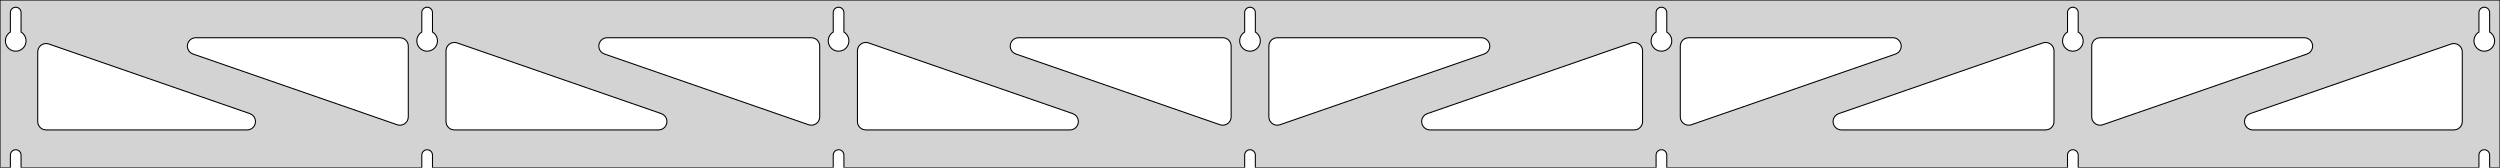<?xml version="1.0" standalone="no"?>
<!DOCTYPE svg PUBLIC "-//W3C//DTD SVG 1.1//EN" "http://www.w3.org/Graphics/SVG/1.1/DTD/svg11.dtd">
<svg width="1193mm" height="80mm" viewBox="0 -80 1193 80" xmlns="http://www.w3.org/2000/svg" version="1.1">
<title>OpenSCAD Model</title>
<path d="
M 1193,-80 L 0,-80 L 0,-0 L 4.95,-0 L 4.95,-6 L 5.006,-6.53
 L 5.17,-7.037 L 5.437,-7.499 L 5.794,-7.895 L 6.225,-8.208 L 6.712,-8.425 L 7.233,-8.536
 L 7.767,-8.536 L 8.288,-8.425 L 8.775,-8.208 L 9.206,-7.895 L 9.563,-7.499 L 9.83,-7.037
 L 9.994,-6.53 L 10.05,-6 L 10.05,-0 L 201.283,-0 L 201.283,-6 L 201.339,-6.53
 L 201.504,-7.037 L 201.77,-7.499 L 202.127,-7.895 L 202.558,-8.208 L 203.045,-8.425 L 203.567,-8.536
 L 204.1,-8.536 L 204.621,-8.425 L 205.108,-8.208 L 205.54,-7.895 L 205.896,-7.499 L 206.163,-7.037
 L 206.328,-6.53 L 206.383,-6 L 206.383,-0 L 397.617,-0 L 397.617,-6 L 397.672,-6.53
 L 397.837,-7.037 L 398.104,-7.499 L 398.46,-7.895 L 398.892,-8.208 L 399.379,-8.425 L 399.9,-8.536
 L 400.433,-8.536 L 400.955,-8.425 L 401.442,-8.208 L 401.873,-7.895 L 402.23,-7.499 L 402.496,-7.037
 L 402.661,-6.53 L 402.717,-6 L 402.717,-0 L 593.95,-0 L 593.95,-6 L 594.006,-6.53
 L 594.17,-7.037 L 594.437,-7.499 L 594.794,-7.895 L 595.225,-8.208 L 595.712,-8.425 L 596.233,-8.536
 L 596.767,-8.536 L 597.288,-8.425 L 597.775,-8.208 L 598.206,-7.895 L 598.563,-7.499 L 598.83,-7.037
 L 598.994,-6.53 L 599.05,-6 L 599.05,-0 L 790.283,-0 L 790.283,-6 L 790.339,-6.53
 L 790.504,-7.037 L 790.77,-7.499 L 791.127,-7.895 L 791.558,-8.208 L 792.045,-8.425 L 792.567,-8.536
 L 793.1,-8.536 L 793.621,-8.425 L 794.108,-8.208 L 794.54,-7.895 L 794.896,-7.499 L 795.163,-7.037
 L 795.328,-6.53 L 795.383,-6 L 795.383,-0 L 986.617,-0 L 986.617,-6 L 986.672,-6.53
 L 986.837,-7.037 L 987.104,-7.499 L 987.46,-7.895 L 987.892,-8.208 L 988.379,-8.425 L 988.9,-8.536
 L 989.433,-8.536 L 989.955,-8.425 L 990.442,-8.208 L 990.873,-7.895 L 991.23,-7.499 L 991.496,-7.037
 L 991.661,-6.53 L 991.717,-6 L 991.717,-0 L 1182.95,-0 L 1182.95,-6 L 1183.01,-6.53
 L 1183.17,-7.037 L 1183.44,-7.499 L 1183.79,-7.895 L 1184.22,-8.208 L 1184.71,-8.425 L 1185.23,-8.536
 L 1185.77,-8.536 L 1186.29,-8.425 L 1186.77,-8.208 L 1187.21,-7.895 L 1187.56,-7.499 L 1187.83,-7.037
 L 1187.99,-6.53 L 1188.05,-6 L 1188.05,-0 L 1193,-0 z
M 6.986,-55.607 L 6.477,-55.688 L 5.98,-55.821 L 5.499,-56.005 L 5.04,-56.239 L 4.608,-56.52
 L 4.208,-56.844 L 3.844,-57.208 L 3.52,-57.608 L 3.239,-58.04 L 3.005,-58.499 L 2.821,-58.98
 L 2.688,-59.477 L 2.607,-59.986 L 2.58,-60.5 L 2.607,-61.014 L 2.688,-61.523 L 2.821,-62.02
 L 3.005,-62.501 L 3.239,-62.96 L 3.52,-63.392 L 3.844,-63.792 L 4.208,-64.156 L 4.608,-64.48
 L 4.95,-64.702 L 4.95,-74 L 5.006,-74.53 L 5.17,-75.037 L 5.437,-75.499 L 5.794,-75.895
 L 6.225,-76.208 L 6.712,-76.425 L 7.233,-76.536 L 7.767,-76.536 L 8.288,-76.425 L 8.775,-76.208
 L 9.206,-75.895 L 9.563,-75.499 L 9.83,-75.037 L 9.994,-74.53 L 10.05,-74 L 10.05,-64.702
 L 10.392,-64.48 L 10.792,-64.156 L 11.156,-63.792 L 11.48,-63.392 L 11.761,-62.96 L 11.995,-62.501
 L 12.179,-62.02 L 12.312,-61.523 L 12.393,-61.014 L 12.42,-60.5 L 12.393,-59.986 L 12.312,-59.477
 L 12.179,-58.98 L 11.995,-58.499 L 11.761,-58.04 L 11.48,-57.608 L 11.156,-57.208 L 10.792,-56.844
 L 10.392,-56.52 L 9.96,-56.239 L 9.501,-56.005 L 9.02,-55.821 L 8.523,-55.688 L 8.014,-55.607
 L 7.5,-55.58 z
M 203.319,-55.607 L 202.81,-55.688 L 202.313,-55.821 L 201.832,-56.005 L 201.373,-56.239 L 200.941,-56.52
 L 200.541,-56.844 L 200.177,-57.208 L 199.853,-57.608 L 199.572,-58.04 L 199.339,-58.499 L 199.154,-58.98
 L 199.021,-59.477 L 198.94,-59.986 L 198.913,-60.5 L 198.94,-61.014 L 199.021,-61.523 L 199.154,-62.02
 L 199.339,-62.501 L 199.572,-62.96 L 199.853,-63.392 L 200.177,-63.792 L 200.541,-64.156 L 200.941,-64.48
 L 201.283,-64.702 L 201.283,-74 L 201.339,-74.53 L 201.504,-75.037 L 201.77,-75.499 L 202.127,-75.895
 L 202.558,-76.208 L 203.045,-76.425 L 203.567,-76.536 L 204.1,-76.536 L 204.621,-76.425 L 205.108,-76.208
 L 205.54,-75.895 L 205.896,-75.499 L 206.163,-75.037 L 206.328,-74.53 L 206.383,-74 L 206.383,-64.702
 L 206.725,-64.48 L 207.125,-64.156 L 207.49,-63.792 L 207.814,-63.392 L 208.094,-62.96 L 208.328,-62.501
 L 208.513,-62.02 L 208.646,-61.523 L 208.726,-61.014 L 208.753,-60.5 L 208.726,-59.986 L 208.646,-59.477
 L 208.513,-58.98 L 208.328,-58.499 L 208.094,-58.04 L 207.814,-57.608 L 207.49,-57.208 L 207.125,-56.844
 L 206.725,-56.52 L 206.293,-56.239 L 205.834,-56.005 L 205.354,-55.821 L 204.856,-55.688 L 204.348,-55.607
 L 203.833,-55.58 z
M 399.652,-55.607 L 399.144,-55.688 L 398.646,-55.821 L 398.166,-56.005 L 397.707,-56.239 L 397.275,-56.52
 L 396.875,-56.844 L 396.51,-57.208 L 396.186,-57.608 L 395.906,-58.04 L 395.672,-58.499 L 395.487,-58.98
 L 395.354,-59.477 L 395.274,-59.986 L 395.247,-60.5 L 395.274,-61.014 L 395.354,-61.523 L 395.487,-62.02
 L 395.672,-62.501 L 395.906,-62.96 L 396.186,-63.392 L 396.51,-63.792 L 396.875,-64.156 L 397.275,-64.48
 L 397.617,-64.702 L 397.617,-74 L 397.672,-74.53 L 397.837,-75.037 L 398.104,-75.499 L 398.46,-75.895
 L 398.892,-76.208 L 399.379,-76.425 L 399.9,-76.536 L 400.433,-76.536 L 400.955,-76.425 L 401.442,-76.208
 L 401.873,-75.895 L 402.23,-75.499 L 402.496,-75.037 L 402.661,-74.53 L 402.717,-74 L 402.717,-64.702
 L 403.059,-64.48 L 403.459,-64.156 L 403.823,-63.792 L 404.147,-63.392 L 404.427,-62.96 L 404.661,-62.501
 L 404.846,-62.02 L 404.979,-61.523 L 405.06,-61.014 L 405.087,-60.5 L 405.06,-59.986 L 404.979,-59.477
 L 404.846,-58.98 L 404.661,-58.499 L 404.427,-58.04 L 404.147,-57.608 L 403.823,-57.208 L 403.459,-56.844
 L 403.059,-56.52 L 402.627,-56.239 L 402.168,-56.005 L 401.687,-55.821 L 401.19,-55.688 L 400.681,-55.607
 L 400.167,-55.58 z
M 595.986,-55.607 L 595.477,-55.688 L 594.98,-55.821 L 594.499,-56.005 L 594.04,-56.239 L 593.608,-56.52
 L 593.208,-56.844 L 592.844,-57.208 L 592.52,-57.608 L 592.239,-58.04 L 592.005,-58.499 L 591.821,-58.98
 L 591.688,-59.477 L 591.607,-59.986 L 591.58,-60.5 L 591.607,-61.014 L 591.688,-61.523 L 591.821,-62.02
 L 592.005,-62.501 L 592.239,-62.96 L 592.52,-63.392 L 592.844,-63.792 L 593.208,-64.156 L 593.608,-64.48
 L 593.95,-64.702 L 593.95,-74 L 594.006,-74.53 L 594.17,-75.037 L 594.437,-75.499 L 594.794,-75.895
 L 595.225,-76.208 L 595.712,-76.425 L 596.233,-76.536 L 596.767,-76.536 L 597.288,-76.425 L 597.775,-76.208
 L 598.206,-75.895 L 598.563,-75.499 L 598.83,-75.037 L 598.994,-74.53 L 599.05,-74 L 599.05,-64.702
 L 599.392,-64.48 L 599.792,-64.156 L 600.156,-63.792 L 600.48,-63.392 L 600.761,-62.96 L 600.995,-62.501
 L 601.179,-62.02 L 601.312,-61.523 L 601.393,-61.014 L 601.42,-60.5 L 601.393,-59.986 L 601.312,-59.477
 L 601.179,-58.98 L 600.995,-58.499 L 600.761,-58.04 L 600.48,-57.608 L 600.156,-57.208 L 599.792,-56.844
 L 599.392,-56.52 L 598.96,-56.239 L 598.501,-56.005 L 598.02,-55.821 L 597.523,-55.688 L 597.014,-55.607
 L 596.5,-55.58 z
M 792.319,-55.607 L 791.81,-55.688 L 791.313,-55.821 L 790.832,-56.005 L 790.373,-56.239 L 789.941,-56.52
 L 789.541,-56.844 L 789.177,-57.208 L 788.853,-57.608 L 788.572,-58.04 L 788.339,-58.499 L 788.154,-58.98
 L 788.021,-59.477 L 787.94,-59.986 L 787.913,-60.5 L 787.94,-61.014 L 788.021,-61.523 L 788.154,-62.02
 L 788.339,-62.501 L 788.572,-62.96 L 788.853,-63.392 L 789.177,-63.792 L 789.541,-64.156 L 789.941,-64.48
 L 790.283,-64.702 L 790.283,-74 L 790.339,-74.53 L 790.504,-75.037 L 790.77,-75.499 L 791.127,-75.895
 L 791.558,-76.208 L 792.045,-76.425 L 792.567,-76.536 L 793.1,-76.536 L 793.621,-76.425 L 794.108,-76.208
 L 794.54,-75.895 L 794.896,-75.499 L 795.163,-75.037 L 795.328,-74.53 L 795.383,-74 L 795.383,-64.702
 L 795.725,-64.48 L 796.125,-64.156 L 796.49,-63.792 L 796.814,-63.392 L 797.094,-62.96 L 797.328,-62.501
 L 797.513,-62.02 L 797.646,-61.523 L 797.726,-61.014 L 797.753,-60.5 L 797.726,-59.986 L 797.646,-59.477
 L 797.513,-58.98 L 797.328,-58.499 L 797.094,-58.04 L 796.814,-57.608 L 796.49,-57.208 L 796.125,-56.844
 L 795.725,-56.52 L 795.293,-56.239 L 794.834,-56.005 L 794.354,-55.821 L 793.856,-55.688 L 793.348,-55.607
 L 792.833,-55.58 z
M 988.652,-55.607 L 988.144,-55.688 L 987.646,-55.821 L 987.166,-56.005 L 986.707,-56.239 L 986.275,-56.52
 L 985.875,-56.844 L 985.51,-57.208 L 985.186,-57.608 L 984.906,-58.04 L 984.672,-58.499 L 984.487,-58.98
 L 984.354,-59.477 L 984.274,-59.986 L 984.247,-60.5 L 984.274,-61.014 L 984.354,-61.523 L 984.487,-62.02
 L 984.672,-62.501 L 984.906,-62.96 L 985.186,-63.392 L 985.51,-63.792 L 985.875,-64.156 L 986.275,-64.48
 L 986.617,-64.702 L 986.617,-74 L 986.672,-74.53 L 986.837,-75.037 L 987.104,-75.499 L 987.46,-75.895
 L 987.892,-76.208 L 988.379,-76.425 L 988.9,-76.536 L 989.433,-76.536 L 989.955,-76.425 L 990.442,-76.208
 L 990.873,-75.895 L 991.23,-75.499 L 991.496,-75.037 L 991.661,-74.53 L 991.717,-74 L 991.717,-64.702
 L 992.059,-64.48 L 992.459,-64.156 L 992.823,-63.792 L 993.147,-63.392 L 993.427,-62.96 L 993.661,-62.501
 L 993.846,-62.02 L 993.979,-61.523 L 994.06,-61.014 L 994.087,-60.5 L 994.06,-59.986 L 993.979,-59.477
 L 993.846,-58.98 L 993.661,-58.499 L 993.427,-58.04 L 993.147,-57.608 L 992.823,-57.208 L 992.459,-56.844
 L 992.059,-56.52 L 991.627,-56.239 L 991.168,-56.005 L 990.687,-55.821 L 990.19,-55.688 L 989.681,-55.607
 L 989.167,-55.58 z
M 1184.99,-55.607 L 1184.48,-55.688 L 1183.98,-55.821 L 1183.5,-56.005 L 1183.04,-56.239 L 1182.61,-56.52
 L 1182.21,-56.844 L 1181.84,-57.208 L 1181.52,-57.608 L 1181.24,-58.04 L 1181.01,-58.499 L 1180.82,-58.98
 L 1180.69,-59.477 L 1180.61,-59.986 L 1180.58,-60.5 L 1180.61,-61.014 L 1180.69,-61.523 L 1180.82,-62.02
 L 1181.01,-62.501 L 1181.24,-62.96 L 1181.52,-63.392 L 1181.84,-63.792 L 1182.21,-64.156 L 1182.61,-64.48
 L 1182.95,-64.702 L 1182.95,-74 L 1183.01,-74.53 L 1183.17,-75.037 L 1183.44,-75.499 L 1183.79,-75.895
 L 1184.23,-76.208 L 1184.71,-76.425 L 1185.23,-76.536 L 1185.77,-76.536 L 1186.29,-76.425 L 1186.77,-76.208
 L 1187.21,-75.895 L 1187.56,-75.499 L 1187.83,-75.037 L 1187.99,-74.53 L 1188.05,-74 L 1188.05,-64.702
 L 1188.39,-64.48 L 1188.79,-64.156 L 1189.16,-63.792 L 1189.48,-63.392 L 1189.76,-62.96 L 1189.99,-62.501
 L 1190.18,-62.02 L 1190.31,-61.523 L 1190.39,-61.014 L 1190.42,-60.5 L 1190.39,-59.986 L 1190.31,-59.477
 L 1190.18,-58.98 L 1189.99,-58.499 L 1189.76,-58.04 L 1189.48,-57.608 L 1189.16,-57.208 L 1188.79,-56.844
 L 1188.39,-56.52 L 1187.96,-56.239 L 1187.5,-56.005 L 1187.02,-55.821 L 1186.52,-55.688 L 1186.01,-55.607
 L 1185.5,-55.58 z
M 1001,-20.43 L 1000.23,-20.756 L 999.548,-21.234 L 998.976,-21.845 L 998.544,-22.561 L 998.271,-23.351
 L 998.167,-24.258 L 998.167,-58 L 998.254,-58.832 L 998.512,-59.627 L 998.931,-60.351 L 999.49,-60.973
 L 1000.17,-61.464 L 1000.93,-61.804 L 1002.17,-62 L 1099.59,-62 L 1100.42,-61.913 L 1101.22,-61.654
 L 1101.94,-61.236 L 1102.56,-60.676 L 1103.05,-60 L 1103.39,-59.236 L 1103.57,-58.418 L 1103.57,-57.582
 L 1103.39,-56.764 L 1103.05,-56 L 1102.56,-55.324 L 1101.94,-54.764 L 1100.9,-54.22 L 1003.48,-20.478
 L 1002.66,-20.288 L 1001.83,-20.272 z
M 386.672,-20.288 L 385.858,-20.478 L 288.435,-54.22 L 287.393,-54.764 L 286.771,-55.324 L 286.28,-56
 L 285.94,-56.764 L 285.766,-57.582 L 285.766,-58.418 L 285.94,-59.236 L 286.28,-60 L 286.771,-60.676
 L 287.393,-61.236 L 288.117,-61.654 L 288.912,-61.913 L 289.744,-62 L 387.167,-62 L 388.403,-61.804
 L 389.167,-61.464 L 389.843,-60.973 L 390.403,-60.351 L 390.821,-59.627 L 391.079,-58.832 L 391.167,-58
 L 391.167,-24.258 L 391.062,-23.351 L 390.789,-22.561 L 390.357,-21.845 L 389.785,-21.234 L 389.1,-20.756
 L 388.329,-20.43 L 387.508,-20.272 z
M 190.339,-20.288 L 189.524,-20.478 L 92.101,-54.22 L 91.059,-54.764 L 90.438,-55.324 L 89.946,-56
 L 89.606,-56.764 L 89.432,-57.582 L 89.432,-58.418 L 89.606,-59.236 L 89.946,-60 L 90.438,-60.676
 L 91.059,-61.236 L 91.784,-61.654 L 92.579,-61.913 L 93.41,-62 L 190.833,-62 L 192.069,-61.804
 L 192.833,-61.464 L 193.51,-60.973 L 194.069,-60.351 L 194.488,-59.627 L 194.746,-58.832 L 194.833,-58
 L 194.833,-24.258 L 194.729,-23.351 L 194.456,-22.561 L 194.024,-21.845 L 193.452,-21.234 L 192.766,-20.756
 L 191.996,-20.43 L 191.175,-20.272 z
M 583.005,-20.288 L 582.191,-20.478 L 484.768,-54.22 L 483.726,-54.764 L 483.105,-55.324 L 482.613,-56
 L 482.273,-56.764 L 482.099,-57.582 L 482.099,-58.418 L 482.273,-59.236 L 482.613,-60 L 483.105,-60.676
 L 483.726,-61.236 L 484.45,-61.654 L 485.246,-61.913 L 486.077,-62 L 583.5,-62 L 584.736,-61.804
 L 585.5,-61.464 L 586.177,-60.973 L 586.736,-60.351 L 587.154,-59.627 L 587.413,-58.832 L 587.5,-58
 L 587.5,-24.258 L 587.396,-23.351 L 587.122,-22.561 L 586.69,-21.845 L 586.119,-21.234 L 585.433,-20.756
 L 584.663,-20.43 L 583.841,-20.272 z
M 608.337,-20.43 L 607.567,-20.756 L 606.881,-21.234 L 606.31,-21.845 L 605.878,-22.561 L 605.604,-23.351
 L 605.5,-24.258 L 605.5,-58 L 605.587,-58.832 L 605.846,-59.627 L 606.264,-60.351 L 606.823,-60.973
 L 607.5,-61.464 L 608.264,-61.804 L 609.5,-62 L 706.923,-62 L 707.754,-61.913 L 708.55,-61.654
 L 709.274,-61.236 L 709.895,-60.676 L 710.387,-60 L 710.727,-59.236 L 710.901,-58.418 L 710.901,-57.582
 L 710.727,-56.764 L 710.387,-56 L 709.895,-55.324 L 709.274,-54.764 L 708.232,-54.22 L 610.809,-20.478
 L 609.995,-20.288 L 609.159,-20.272 z
M 804.671,-20.43 L 803.9,-20.756 L 803.215,-21.234 L 802.643,-21.845 L 802.211,-22.561 L 801.937,-23.351
 L 801.833,-24.258 L 801.833,-58 L 801.921,-58.832 L 802.179,-59.627 L 802.597,-60.351 L 803.157,-60.973
 L 803.833,-61.464 L 804.597,-61.804 L 805.833,-62 L 903.256,-62 L 904.088,-61.913 L 904.883,-61.654
 L 905.607,-61.236 L 906.229,-60.676 L 906.72,-60 L 907.06,-59.236 L 907.234,-58.418 L 907.234,-57.582
 L 907.06,-56.764 L 906.72,-56 L 906.229,-55.324 L 905.607,-54.764 L 904.565,-54.22 L 807.142,-20.478
 L 806.328,-20.288 L 805.492,-20.272 z
M 216.833,-18 L 215.597,-18.196 L 214.833,-18.536 L 214.157,-19.027 L 213.597,-19.649 L 213.179,-20.373
 L 212.921,-21.168 L 212.833,-22 L 212.833,-55.742 L 212.937,-56.649 L 213.211,-57.439 L 213.643,-58.155
 L 214.215,-58.766 L 214.9,-59.244 L 215.671,-59.57 L 216.492,-59.728 L 217.328,-59.712 L 218.142,-59.522
 L 315.565,-25.78 L 316.607,-25.236 L 317.229,-24.677 L 317.72,-24 L 318.06,-23.236 L 318.234,-22.418
 L 318.234,-21.582 L 318.06,-20.764 L 317.72,-20 L 317.229,-19.323 L 316.607,-18.764 L 315.883,-18.346
 L 315.088,-18.087 L 314.256,-18 z
M 413.167,-18 L 411.931,-18.196 L 411.167,-18.536 L 410.49,-19.027 L 409.931,-19.649 L 409.512,-20.373
 L 409.254,-21.168 L 409.167,-22 L 409.167,-55.742 L 409.271,-56.649 L 409.544,-57.439 L 409.976,-58.155
 L 410.548,-58.766 L 411.234,-59.244 L 412.004,-59.57 L 412.825,-59.728 L 413.661,-59.712 L 414.476,-59.522
 L 511.899,-25.78 L 512.941,-25.236 L 513.562,-24.677 L 514.054,-24 L 514.394,-23.236 L 514.568,-22.418
 L 514.568,-21.582 L 514.394,-20.764 L 514.054,-20 L 513.562,-19.323 L 512.941,-18.764 L 512.216,-18.346
 L 511.421,-18.087 L 510.589,-18 z
M 682.411,-18 L 681.579,-18.087 L 680.784,-18.346 L 680.059,-18.764 L 679.438,-19.323 L 678.946,-20
 L 678.606,-20.764 L 678.432,-21.582 L 678.432,-22.418 L 678.606,-23.236 L 678.946,-24 L 679.438,-24.677
 L 680.059,-25.236 L 681.101,-25.78 L 778.524,-59.522 L 779.339,-59.712 L 780.175,-59.728 L 780.996,-59.57
 L 781.766,-59.244 L 782.452,-58.766 L 783.024,-58.155 L 783.456,-57.439 L 783.729,-56.649 L 783.833,-55.742
 L 783.833,-22 L 783.746,-21.168 L 783.488,-20.373 L 783.069,-19.649 L 782.51,-19.027 L 781.833,-18.536
 L 781.069,-18.196 L 779.833,-18 z
M 878.744,-18 L 877.912,-18.087 L 877.117,-18.346 L 876.393,-18.764 L 875.771,-19.323 L 875.28,-20
 L 874.94,-20.764 L 874.766,-21.582 L 874.766,-22.418 L 874.94,-23.236 L 875.28,-24 L 875.771,-24.677
 L 876.393,-25.236 L 877.435,-25.78 L 974.858,-59.522 L 975.672,-59.712 L 976.508,-59.728 L 977.329,-59.57
 L 978.1,-59.244 L 978.785,-58.766 L 979.357,-58.155 L 979.789,-57.439 L 980.062,-56.649 L 980.167,-55.742
 L 980.167,-22 L 980.079,-21.168 L 979.821,-20.373 L 979.403,-19.649 L 978.843,-19.027 L 978.167,-18.536
 L 977.403,-18.196 L 976.167,-18 z
M 1075.08,-18 L 1074.25,-18.087 L 1073.45,-18.346 L 1072.73,-18.764 L 1072.1,-19.323 L 1071.61,-20
 L 1071.27,-20.764 L 1071.1,-21.582 L 1071.1,-22.418 L 1071.27,-23.236 L 1071.61,-24 L 1072.1,-24.677
 L 1072.73,-25.236 L 1073.77,-25.78 L 1169.69,-59.002 L 1170.51,-59.192 L 1171.34,-59.208 L 1172.16,-59.05
 L 1172.93,-58.725 L 1173.62,-58.246 L 1174.19,-57.636 L 1174.62,-56.92 L 1174.9,-56.13 L 1175,-55.223
 L 1175,-22 L 1174.91,-21.168 L 1174.65,-20.373 L 1174.24,-19.649 L 1173.68,-19.027 L 1173,-18.536
 L 1172.24,-18.196 L 1171,-18 z
M 22,-18 L 20.764,-18.196 L 20,-18.536 L 19.323,-19.027 L 18.764,-19.649 L 18.346,-20.373
 L 18.087,-21.168 L 18,-22 L 18,-55.223 L 18.104,-56.13 L 18.378,-56.92 L 18.81,-57.636
 L 19.381,-58.246 L 20.067,-58.725 L 20.837,-59.05 L 21.659,-59.208 L 22.495,-59.192 L 23.309,-59.002
 L 119.232,-25.78 L 120.274,-25.236 L 120.895,-24.677 L 121.387,-24 L 121.727,-23.236 L 121.901,-22.418
 L 121.901,-21.582 L 121.727,-20.764 L 121.387,-20 L 120.895,-19.323 L 120.274,-18.764 L 119.55,-18.346
 L 118.754,-18.087 L 117.923,-18 z
" stroke="black" fill="lightgray" stroke-width="0.5"/>
</svg>

